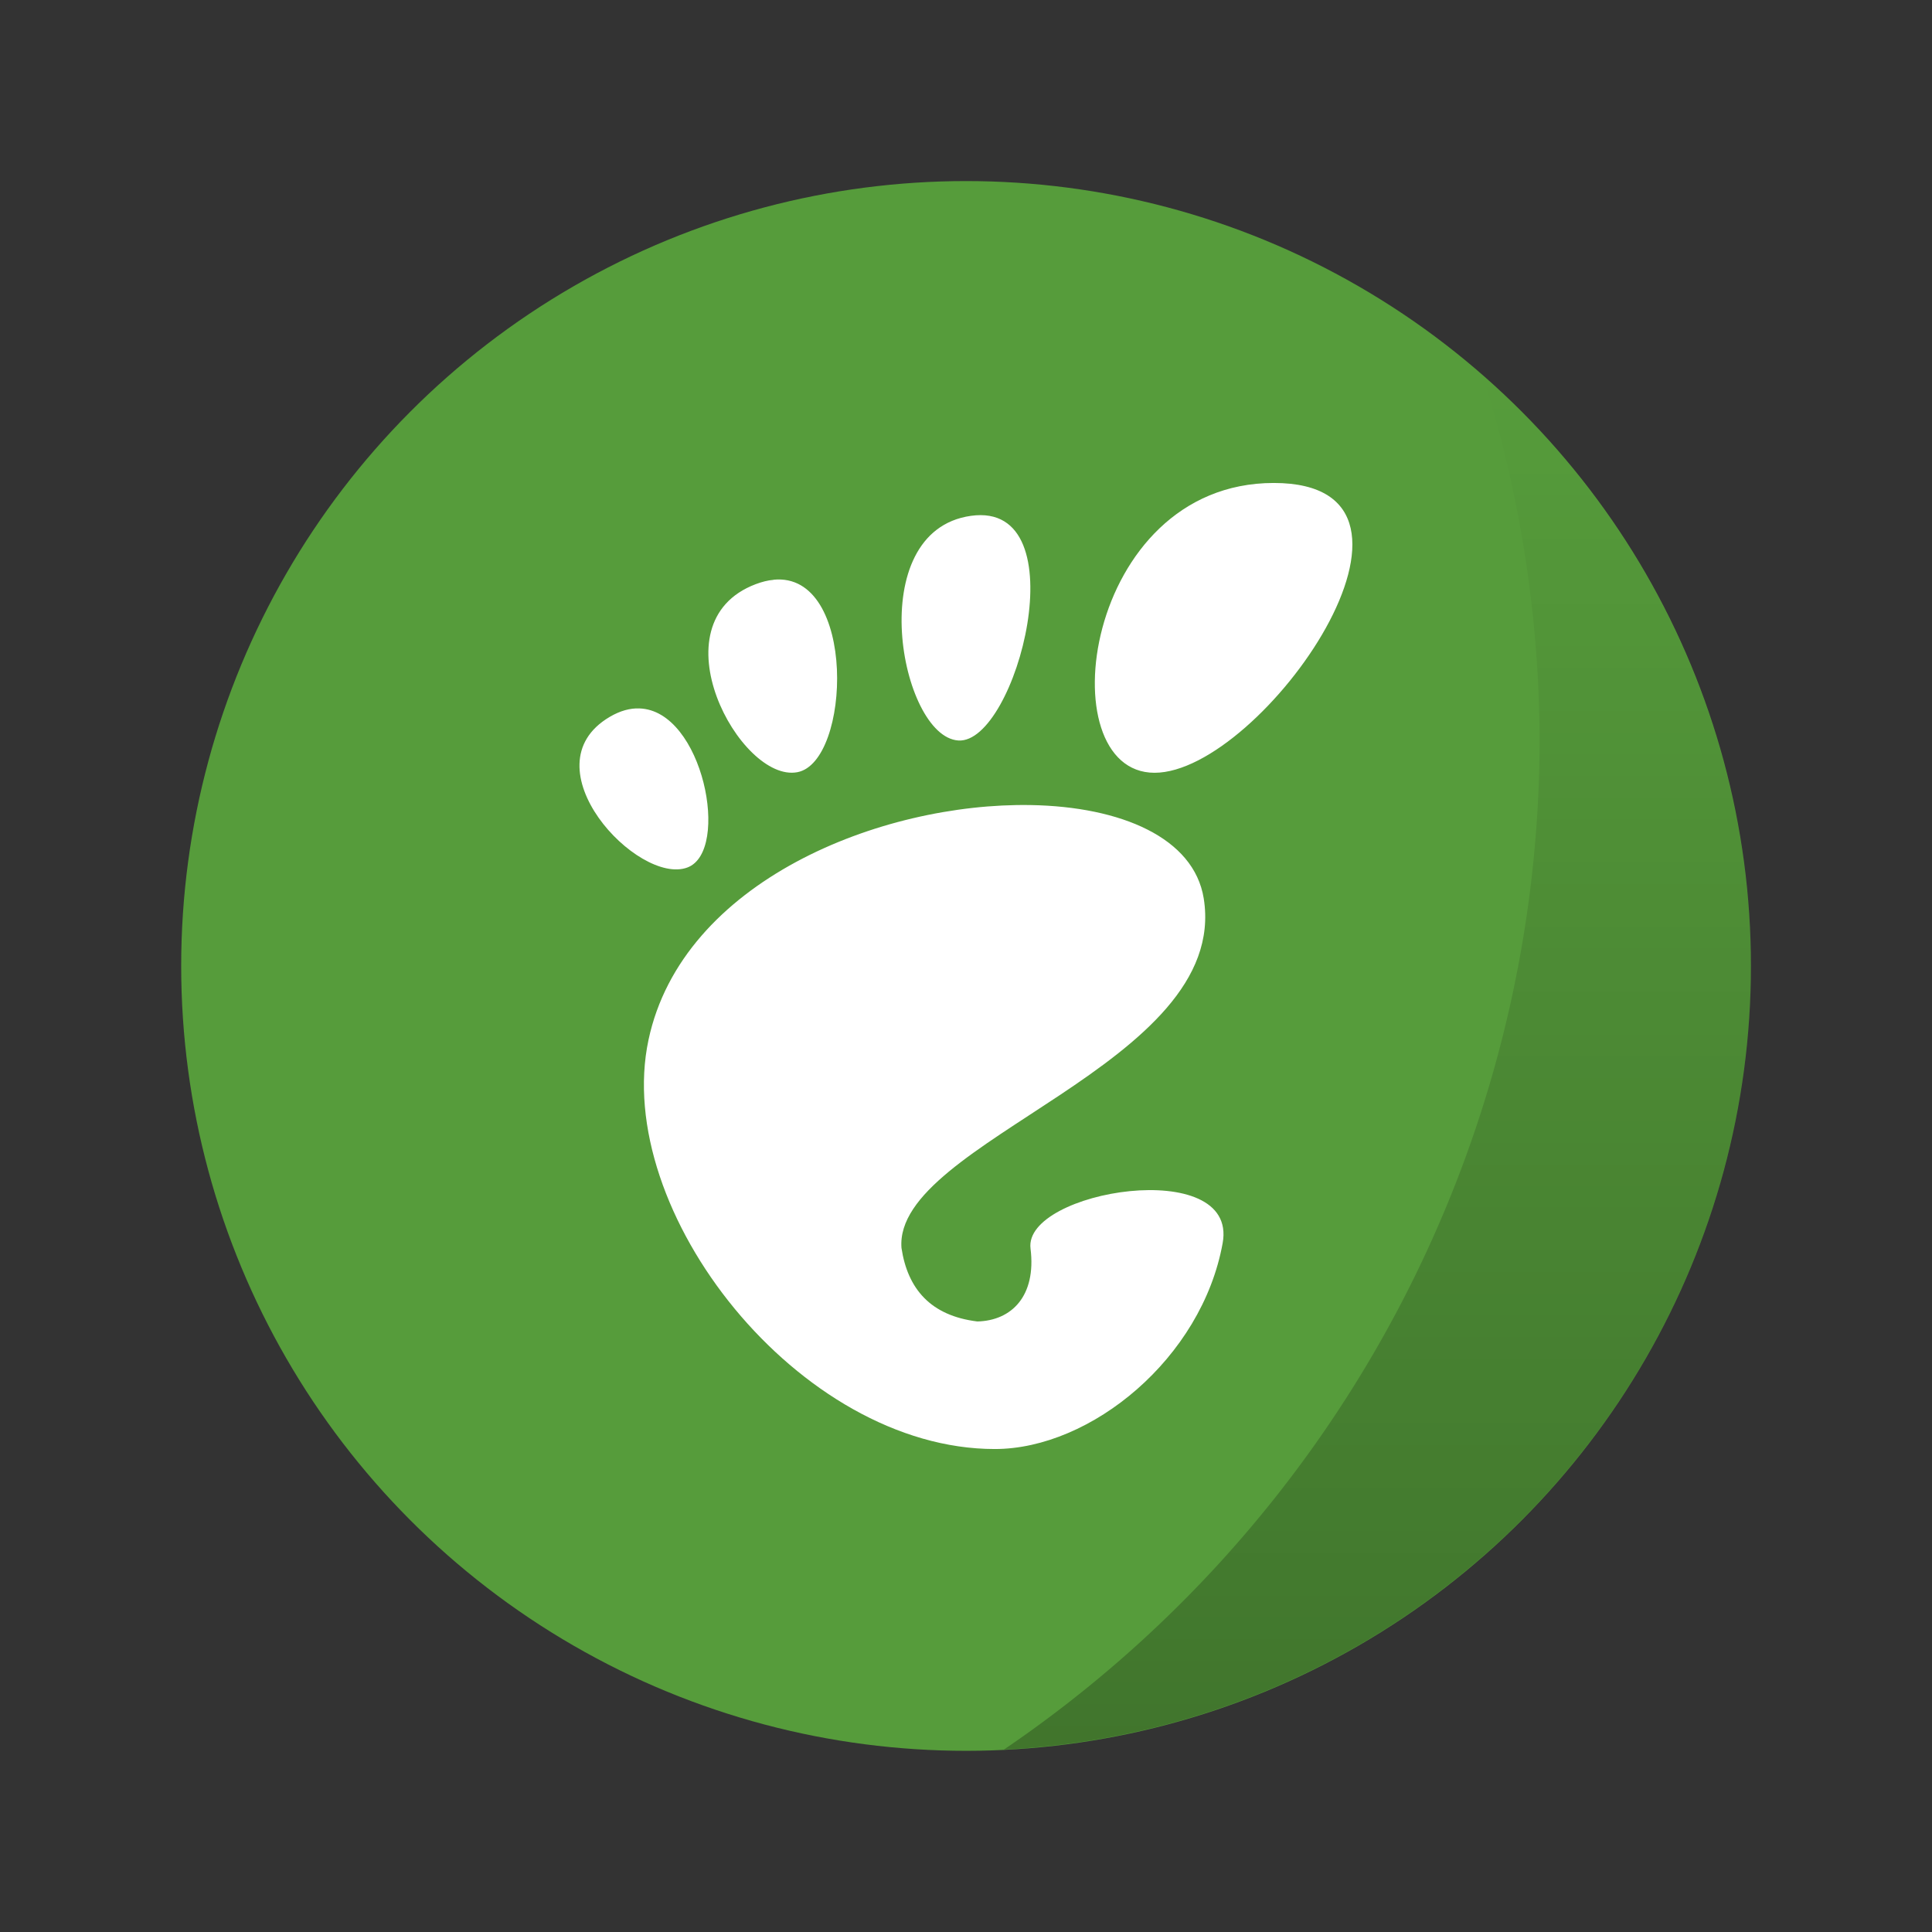 <?xml version="1.0" encoding="UTF-8" standalone="no"?>
<!-- Created with Inkscape (http://www.inkscape.org/) -->

<svg
   xmlns:dc="http://purl.org/dc/elements/1.1/"
   xmlns:cc="http://creativecommons.org/ns#"
   xmlns:rdf="http://www.w3.org/1999/02/22-rdf-syntax-ns#"
   xmlns:svg="http://www.w3.org/2000/svg"
   xmlns="http://www.w3.org/2000/svg"
   xmlns:xlink="http://www.w3.org/1999/xlink"
   xmlns:sodipodi="http://sodipodi.sourceforge.net/DTD/sodipodi-0.dtd"
   xmlns:inkscape="http://www.inkscape.org/namespaces/inkscape"
   width="64"
   height="64"
   viewBox="0 0 16.933 16.933"
   version="1.1"
   id="svg4572"
   inkscape:version="0.92.2 2405546, 2018-03-11"
   sodipodi:docname="desktop-environment-gnome.svg">
  <rect x="0" y="0" width="16.933" height="16.933" fill="#333333" stroke="none"/>
  <title
     id="title4611">Canvas icon theme</title>
  <defs
     id="defs4566">
    <linearGradient
       gradientTransform="matrix(0.265,0,0,0.265,-4.6124265e-8,280.067)"
       inkscape:collect="always"
       xlink:href="#linearGradient856"
       id="linearGradient858"
       x1="45.628"
       y1="57.955"
       x2="45.628"
       y2="12.461"
       gradientUnits="userSpaceOnUse" />
    <linearGradient
       inkscape:collect="always"
       id="linearGradient856">
      <stop
         style="stop-color:#000000;stop-opacity:1;"
         offset="0"
         id="stop852" />
      <stop
         style="stop-color:#000000;stop-opacity:0;"
         offset="1"
         id="stop854" />
    </linearGradient>
  </defs>
  <sodipodi:namedview
     id="base"
     pagecolor="#ffffff"
     bordercolor="#666666"
     borderopacity="1.0"
     inkscape:pageopacity="0.0"
     inkscape:pageshadow="2"
     inkscape:zoom="7.9195959"
     inkscape:cx="20.987287"
     inkscape:cy="46.982063"
     inkscape:document-units="px"
     inkscape:current-layer="layer1"
     showgrid="true"
     units="px"
     width="64px"
     showguides="true"
     inkscape:guide-bbox="true"
     inkscape:window-width="1920"
     inkscape:window-height="1027"
     inkscape:window-x="0"
     inkscape:window-y="27"
     inkscape:window-maximized="1"
     inkscape:snap-bbox="true"
     inkscape:bbox-nodes="true"
     inkscape:snap-bbox-edge-midpoints="true">
    <inkscape:grid
       type="xygrid"
       id="grid4582" />
    <sodipodi:guide
       position="1.058,15.875"
       orientation="0,1"
       id="guide4584"
       inkscape:locked="false" />
    <sodipodi:guide
       position="1.058,1.058"
       orientation="1,0"
       id="guide4586"
       inkscape:locked="false" />
    <sodipodi:guide
       position="15.875,15.875"
       orientation="1,0"
       id="guide4588"
       inkscape:locked="false" />
    <sodipodi:guide
       position="1.058,1.058"
       orientation="0,1"
       id="guide4590"
       inkscape:locked="false" />
    <sodipodi:guide
       position="8.467,8.467"
       orientation="0,1"
       id="guide822"
       inkscape:locked="false" />
    <sodipodi:guide
       position="8.467,8.467"
       orientation="1,0"
       id="guide824"
       inkscape:locked="false" />
  </sodipodi:namedview>
  <g
     inkscape:label="Layer 1"
     inkscape:groupmode="layer"
     id="layer1"
     transform="translate(0,-280.067)">
    <circle
       style="opacity:1;fill:#569c3b;fill-opacity:1;stroke:none;stroke-width:0.275;stroke-linecap:round;stroke-linejoin:round;stroke-miterlimit:4;stroke-dasharray:none;stroke-opacity:0.059;paint-order:markers stroke fill"
       id="path832"
       cx="8.467"
       cy="288.533"
       r="6.879" />
    <path
       inkscape:connector-curvature="0"
       style="fill:#ffffff;stroke-width:0.282"
       d="m 11.164,284.3 c -1.672,0 -1.985,2.54 -1.045,2.54 0.94,0 2.716,-2.54 1.045,-2.54 z m -2.654,0.288 c -0.956,0.134 -0.62,1.935 -0.111,1.969 0.509,0.034 1.067,-2.103 0.111,-1.969 z m -1.73,0.561 c -0.049,0.004 -0.101,0.017 -0.157,0.038 -0.895,0.34 -0.136,1.742 0.365,1.648 0.471,-0.088 0.524,-1.758 -0.208,-1.687 z m -1.177,1.127 c -0.08,-0.003 -0.167,0.02 -0.259,0.074 -0.736,0.434 0.248,1.482 0.681,1.32 0.379,-0.142 0.137,-1.378 -0.422,-1.394 z m 3.432,0.847 c -1.317,-0.023 -3.055,0.668 -3.351,2.057 -0.321,1.503 1.322,3.587 3.035,3.587 0.843,0 1.815,-0.796 1.997,-1.805 0.139,-0.769 -1.748,-0.461 -1.684,0.048 0.052,0.416 -0.166,0.632 -0.466,0.639 -0.41,-0.05 -0.611,-0.286 -0.665,-0.644 -0.073,-0.939 2.883,-1.608 2.649,-3.064 -0.086,-0.532 -0.725,-0.804 -1.515,-0.818 z"
       id="path8" />
    <path
       inkscape:connector-curvature="0"
       style="opacity:0.25;fill:url(#linearGradient858);fill-opacity:1;stroke:none;stroke-width:0.491;stroke-miterlimit:4;stroke-dasharray:none;stroke-opacity:0.038;paint-order:stroke markers fill"
       d="m 12.997,283.364 a 10.716,10.716 0 0 1 0.497,3.185 10.716,10.716 0 0 1 -4.695,8.852 6.879,6.879 0 0 0 6.547,-6.867 6.879,6.879 0 0 0 -2.349,-5.17 z"
       id="circle839" />
  </g>
</svg>
